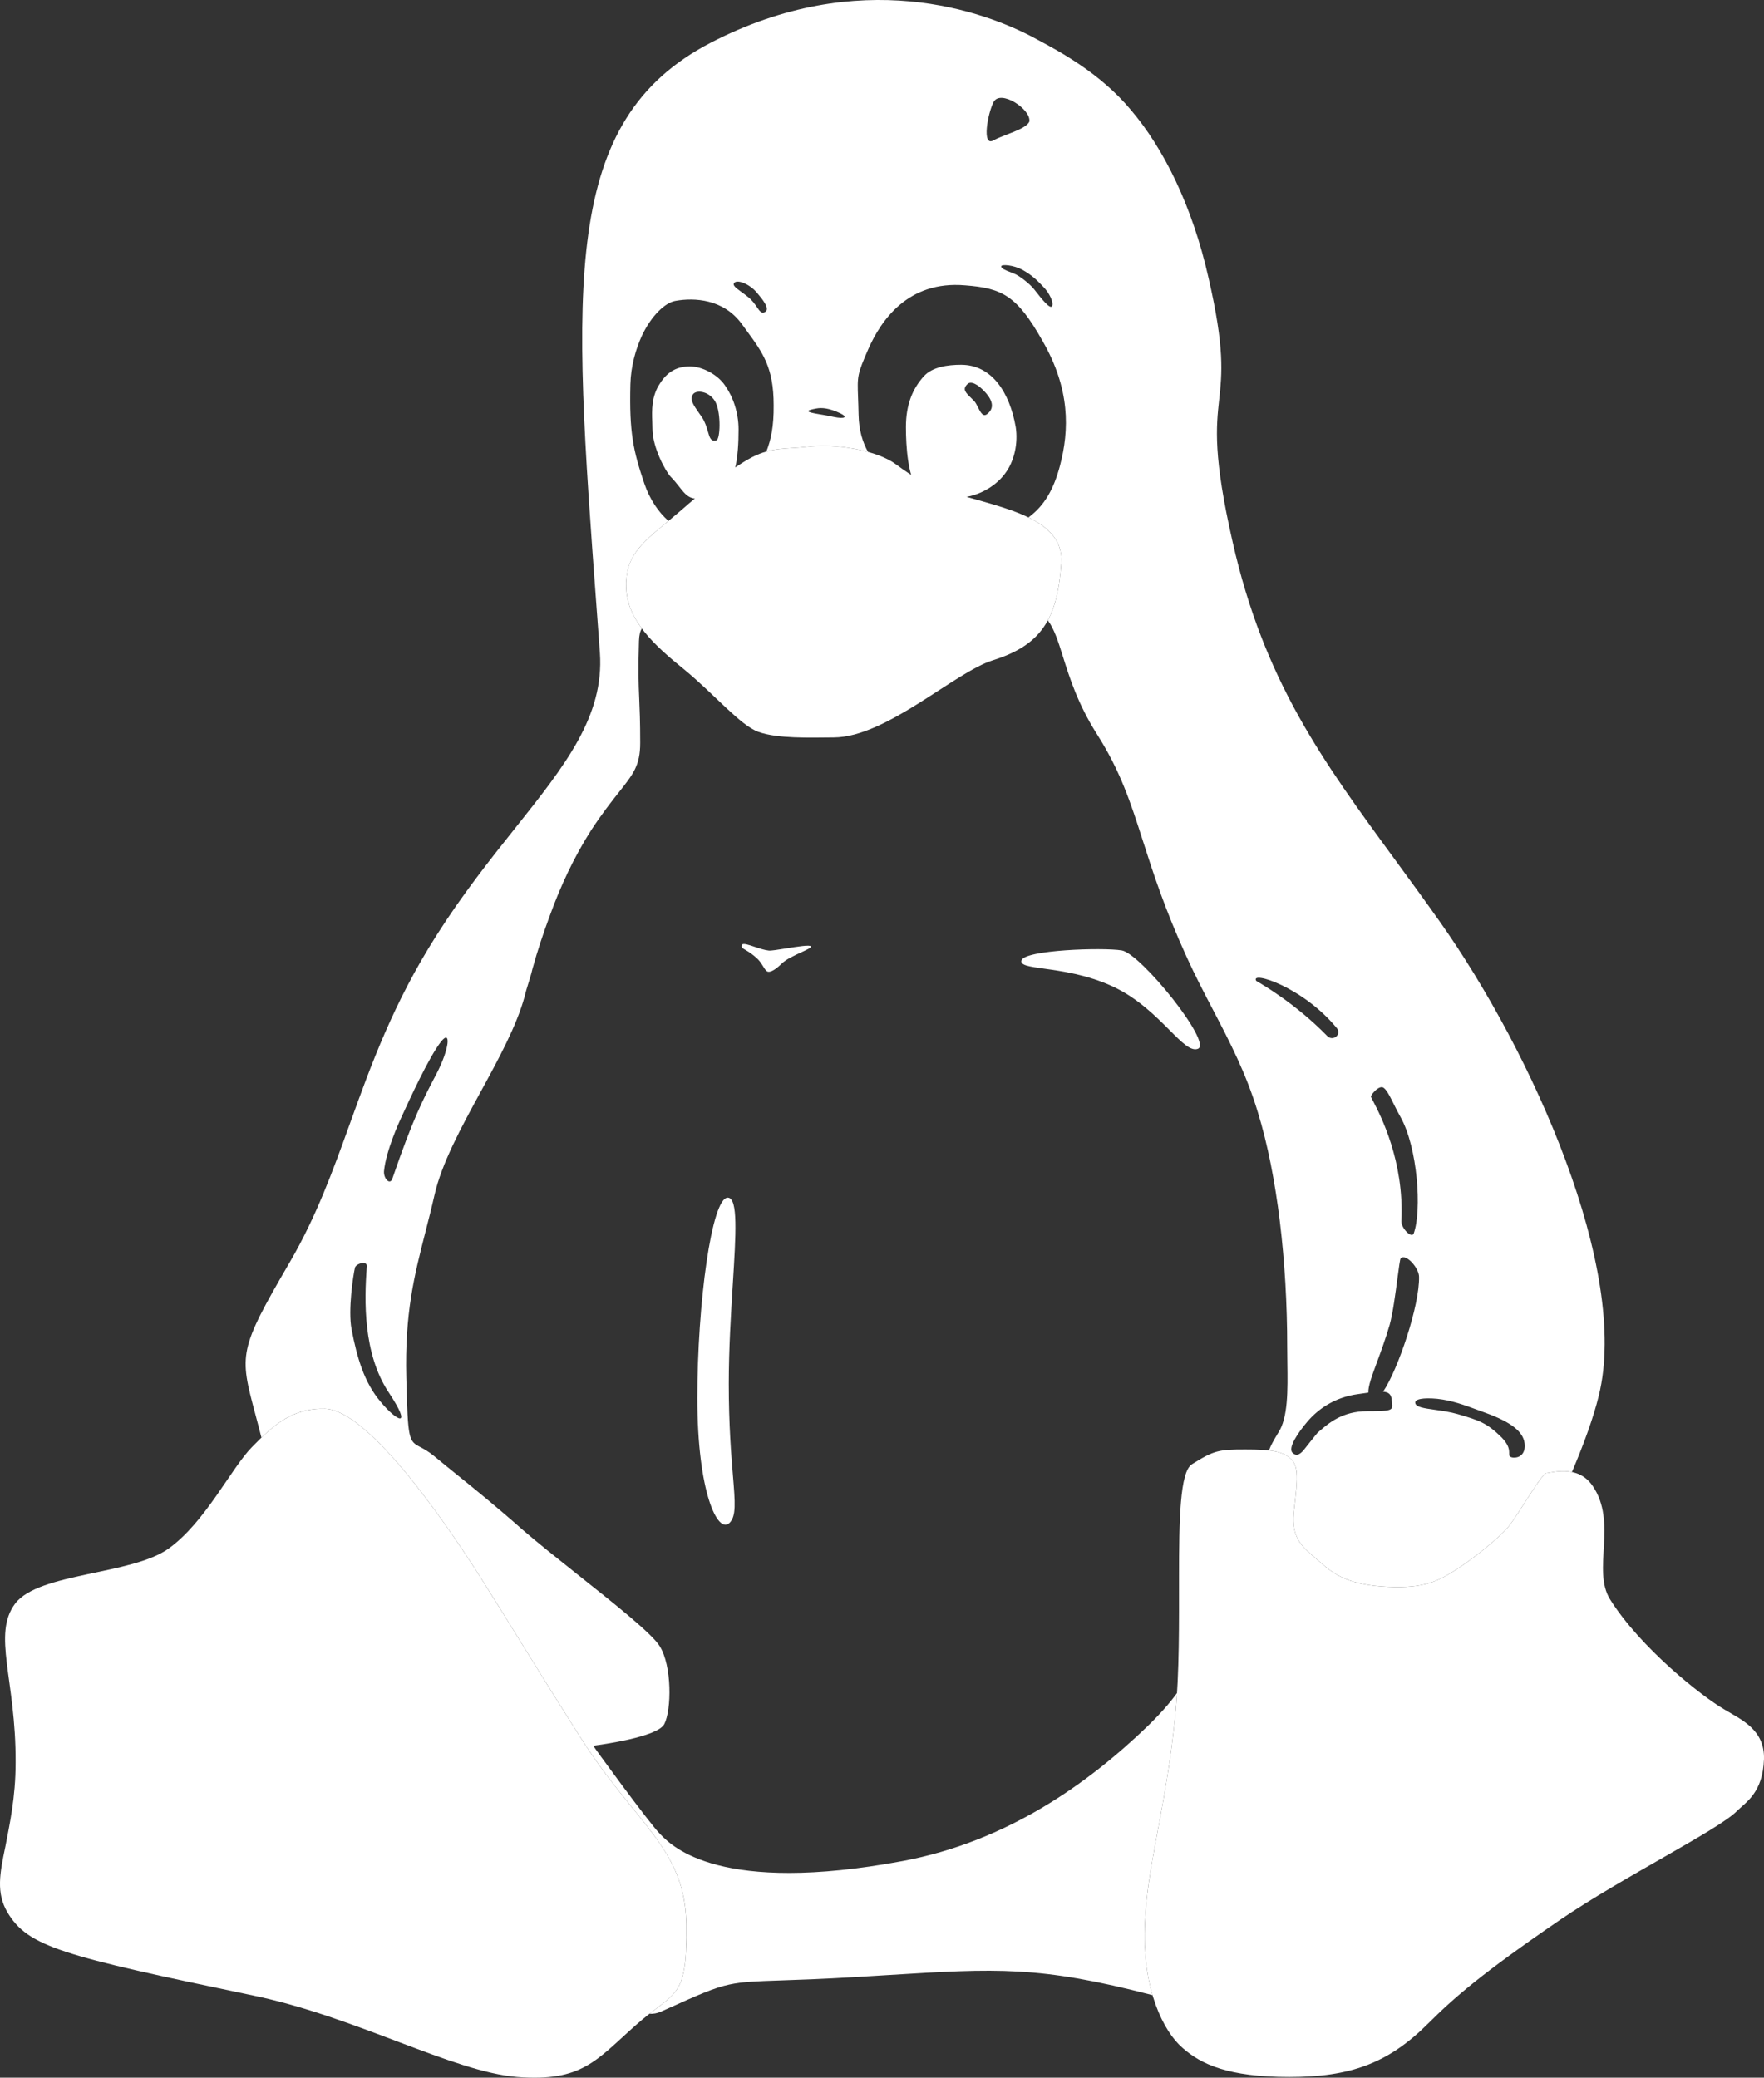 <svg width="124" height="146" viewBox="0 0 124 146" fill="none" xmlns="http://www.w3.org/2000/svg">
<rect x="0" y="0" width="124" height="146" fill="#333333" stroke="none"/>
<path fill-rule="evenodd" clip-rule="evenodd" d="M112.386 98.072C112.018 99.584 111.36 101.416 110.5 103.438C109.871 103.308 109.265 103.421 108.932 103.483C108.826 103.502 108.747 103.517 108.705 103.517C108.512 103.517 107.825 104.588 107.17 105.609C106.754 106.258 106.35 106.888 106.093 107.211C105.404 108.07 103.54 109.558 102.22 110.389C100.899 111.219 99.867 111.677 97.055 111.477C94.525 111.271 93.621 110.486 92.817 109.788C92.772 109.749 92.726 109.71 92.682 109.671C92.638 109.633 92.593 109.596 92.549 109.558C92.484 109.502 92.418 109.446 92.354 109.39C91.535 108.691 90.783 108.047 90.942 106.323C90.965 106.116 90.987 105.916 91.009 105.723C91.184 104.178 91.309 103.081 90.799 102.571C90.421 102.194 89.951 102.008 89.2 101.923C89.329 101.58 89.531 101.206 89.853 100.683C90.549 99.629 90.522 97.712 90.495 95.772C90.489 95.394 90.484 95.015 90.484 94.642C90.484 88.685 89.795 82.615 88.417 78.149C87.589 75.406 86.44 73.206 85.261 70.949C84.643 69.766 84.017 68.568 83.425 67.268C81.872 63.873 81.055 61.321 80.344 59.102C79.478 56.4 78.769 54.19 77.083 51.548C75.757 49.443 75.18 47.605 74.722 46.147C74.386 45.076 74.115 44.21 73.657 43.592C74.207 42.574 74.491 41.264 74.6 39.547C74.704 38.014 73.734 37.06 72.294 36.36C73.454 35.513 74.084 34.316 74.5 32.764C75.189 30.187 75.218 27.323 73.295 23.973C71.487 20.767 70.454 20.251 67.843 20.051C63.826 19.707 61.932 22.513 61.043 24.517C60.258 26.32 60.261 26.413 60.318 27.956C60.33 28.275 60.344 28.656 60.353 29.127C60.376 30.263 60.642 31.077 61.017 31.756C59.668 31.382 58.042 31.236 56.724 31.398C56.337 31.443 55.986 31.465 55.655 31.485C55.034 31.524 54.479 31.558 53.871 31.73C54.196 30.906 54.4 29.961 54.385 28.469C54.385 25.828 53.628 24.794 52.452 23.189C52.353 23.054 52.251 22.915 52.147 22.771C50.855 20.995 48.789 20.91 47.498 21.139C46.752 21.253 45.777 22.198 45.117 23.601C44.686 24.546 44.342 25.749 44.313 27.009C44.227 30.387 44.514 31.676 45.288 33.967C45.672 35.09 46.285 35.989 46.99 36.607C46.944 36.645 46.899 36.682 46.854 36.719C45.101 38.167 43.963 39.107 44.014 41.198C44.025 42.3 44.454 43.274 45.121 44.171C45.001 44.334 44.93 44.618 44.916 45.048C44.85 47.144 44.888 48.023 44.932 49.055C44.965 49.828 45.002 50.687 45.002 52.206C45.002 53.783 44.521 54.389 43.51 55.665C42.998 56.312 42.35 57.13 41.558 58.334C40.353 60.223 39.406 62.256 38.66 64.318C38.201 65.549 37.771 66.838 37.426 68.098C37.355 68.413 37.254 68.735 37.154 69.057C37.053 69.379 36.953 69.701 36.881 70.016C36.316 72.093 35.055 74.402 33.79 76.719C32.421 79.226 31.047 81.743 30.54 83.989C30.329 84.917 30.11 85.772 29.898 86.602C29.128 89.612 28.447 92.276 28.56 96.789C28.67 101.223 28.73 101.255 29.552 101.691C29.797 101.821 30.109 101.986 30.511 102.315C31.046 102.76 31.587 103.197 32.16 103.66C33.43 104.686 34.86 105.84 36.738 107.498C37.753 108.379 39.157 109.494 40.582 110.626C43.185 112.693 45.86 114.817 46.379 115.687C47.24 117.061 47.211 120.154 46.695 121.156C46.21 122.07 42.209 122.605 41.746 122.667C41.715 122.671 41.702 122.673 41.702 122.673C41.674 122.673 45.633 128.114 46.408 128.886C46.423 128.902 46.44 128.918 46.457 128.936L46.459 128.938C47.295 129.781 50.646 133.159 63.453 130.776C70.828 129.402 76.538 125.279 80.67 121.299C81.57 120.424 82.242 119.655 82.74 118.968C82.708 119.483 82.669 119.985 82.621 120.467C82.304 123.705 81.82 126.3 81.391 128.603C80.928 131.086 80.529 133.229 80.469 135.472C80.409 137.313 80.635 138.898 81.017 140.2C73.059 138.133 70.052 138.319 62.46 138.787C61.712 138.834 60.921 138.882 60.076 138.932C57.769 139.069 56.131 139.124 54.893 139.165C53.146 139.224 52.194 139.256 51.277 139.453C50.178 139.688 49.129 140.159 46.825 141.196L46.446 141.366C46.203 141.476 45.937 141.523 45.65 141.512C45.837 141.366 46.012 141.234 46.176 141.11C47.77 139.906 48.312 139.496 48.244 135.214C48.187 131.645 46.641 129.737 44.46 127.046C43.352 125.678 42.079 124.108 40.755 122.014C38.608 118.622 37.446 116.74 36.407 115.06C35.544 113.663 34.767 112.404 33.581 110.532C30.97 106.466 25.805 99.079 22.849 98.993C20.856 98.944 19.604 99.841 18.378 101.022C18.221 100.399 18.074 99.848 17.942 99.351C16.828 95.163 16.757 94.894 20.362 88.709C22.245 85.479 23.403 82.267 24.611 78.918C26.09 74.816 27.643 70.509 30.692 65.716C32.528 62.822 34.458 60.399 36.202 58.21C39.719 53.795 42.477 50.334 42.17 45.873C42.091 44.795 42.014 43.741 41.937 42.709C40.261 20.041 39.407 8.487 49.947 3.009C60.449 -2.431 69.23 0.804 72.702 2.665C72.776 2.706 72.855 2.748 72.937 2.792C74.497 3.625 77.349 5.15 79.502 7.734C81.769 10.396 83.807 14.434 84.954 19.531C86.093 24.477 85.901 26.239 85.702 28.066C85.49 30.016 85.27 32.041 86.647 38.085C88.851 47.837 92.954 53.438 98.056 60.403L98.058 60.406C99.067 61.784 100.115 63.215 101.196 64.743C107.737 73.992 114.567 89.253 112.386 98.072ZM69.835 7.189C69.422 8 69.007 10.318 69.824 9.87C70.097 9.72 70.454 9.582 70.814 9.442C71.492 9.18 72.184 8.913 72.356 8.549C72.508 7.684 70.297 6.238 69.835 7.189ZM51.633 19.855C51.449 20.029 51.716 20.223 52.122 20.519C52.272 20.628 52.441 20.751 52.614 20.892C52.894 21.122 53.071 21.381 53.213 21.588C53.41 21.875 53.538 22.061 53.773 21.928C54.165 21.712 53.585 21.012 53.217 20.579C52.731 19.989 51.893 19.633 51.633 19.855ZM70.383 18.712C70.364 18.87 70.7 18.999 71.021 19.121C71.115 19.157 71.208 19.193 71.291 19.229C71.654 19.372 72.354 19.917 72.677 20.307C72.7 20.335 72.725 20.367 72.751 20.401L72.811 20.477C73.173 20.939 73.803 21.745 73.95 21.522C74.103 21.281 73.752 20.569 73.352 20.168C72.976 19.769 72.555 19.329 71.845 18.947C71.278 18.637 70.406 18.548 70.383 18.712ZM27.304 97.812C25.525 95.12 25.604 91.384 25.783 89.05C25.877 88.549 25.08 88.764 24.958 89.057C24.822 89.623 24.456 92.071 24.714 93.41C25.109 95.464 25.611 97.153 26.752 98.499C27.871 99.859 29.083 100.496 27.304 97.812ZM27.576 82.838C29.024 78.632 29.699 77.33 30.664 75.493C31.625 73.66 31.704 72.307 31.002 73.197C30.149 74.285 28.763 77.316 28.227 78.488L28.137 78.685C28.137 78.685 27.132 80.831 26.993 82.306C26.959 82.823 27.41 83.297 27.576 82.838ZM88.31 68.93C87.838 68.185 91.568 69.323 93.969 72.244C94.335 72.692 93.698 73.219 93.288 72.792C91.101 70.549 88.717 69.166 88.354 68.956C88.339 68.947 88.328 68.94 88.32 68.935L88.313 68.931L88.31 68.93ZM98.451 78.497C99.65 80.626 99.963 85.072 99.375 86.682C99.24 87.047 98.504 86.324 98.509 85.818C98.716 81.599 97.045 78.381 96.524 77.378C96.428 77.194 96.371 77.083 96.372 77.056C96.349 76.97 96.843 76.326 97.181 76.403C97.418 76.463 97.678 76.986 97.986 77.605C98.13 77.894 98.284 78.204 98.451 78.497ZM100.863 99.066C100.11 98.961 99.534 98.88 99.486 98.594C99.426 98.315 100.038 98.202 101.028 98.295C102.064 98.408 102.899 98.717 104.003 99.125L104.007 99.126C104.156 99.181 104.309 99.238 104.468 99.296C106.243 99.942 107.069 100.612 107.17 101.416C107.254 102.082 106.9 102.461 106.362 102.428C106.086 102.384 106.086 102.294 106.086 102.119C106.086 101.903 106.086 101.557 105.561 101.012C104.5 99.969 103.97 99.813 102.518 99.384L102.484 99.374C101.934 99.216 101.36 99.136 100.863 99.066ZM96.107 99.165C94.386 99.165 93.424 99.99 92.807 100.518C92.741 100.575 92.679 100.628 92.621 100.676C92.593 100.71 92.566 100.743 92.539 100.775C92.519 100.799 92.5 100.823 92.481 100.847C92.451 100.885 92.42 100.922 92.39 100.958C92.348 101.011 92.306 101.064 92.265 101.114C92.22 101.172 92.175 101.228 92.131 101.281C92.09 101.335 92.05 101.386 92.009 101.434C91.969 101.487 91.93 101.537 91.89 101.585C91.852 101.636 91.813 101.686 91.774 101.732C91.475 102.132 91.178 102.407 90.856 102.086C90.512 101.742 91.258 100.654 91.918 99.88C92.607 99.079 93.754 98.191 95.476 97.962C95.74 97.922 95.976 97.888 96.188 97.86C96.166 97.421 96.432 96.701 96.793 95.724C97.065 94.989 97.39 94.108 97.686 93.094C97.904 92.323 98.093 90.894 98.235 89.819C98.336 89.058 98.413 88.475 98.46 88.427C98.833 88.055 99.751 89.115 99.751 89.716C99.798 91.72 98.283 96.227 97.226 97.793C97.628 97.826 97.799 97.989 97.829 98.363C97.834 98.411 97.84 98.456 97.846 98.499C97.924 99.114 97.931 99.165 96.107 99.165ZM57.368 28.708C57.791 28.628 58.289 28.679 59.077 29.047C59.618 29.311 59.387 29.463 58.587 29.295C58.09 29.192 58.05 29.185 57.931 29.166C57.868 29.156 57.783 29.142 57.595 29.109C56.688 28.959 56.53 28.86 57.368 28.708Z" fill="white"/>
<path d="M54.042 66.796C54.204 66.814 54.704 66.734 55.248 66.647C56.051 66.518 56.951 66.374 57.004 66.507C57.045 66.588 56.728 66.734 56.321 66.921C55.836 67.145 55.224 67.427 54.933 67.728C54.755 67.906 54.287 68.329 53.998 68.284C53.87 68.271 53.771 68.111 53.647 67.91C53.555 67.762 53.449 67.591 53.308 67.44C52.926 67.059 52.61 66.875 52.401 66.752C52.17 66.618 52.068 66.558 52.15 66.395C52.226 66.256 52.605 66.384 53.045 66.532C53.378 66.643 53.745 66.767 54.042 66.796Z" fill="white"/>
<path d="M51.513 90.221C51.732 86.719 51.889 84.197 51.171 84.161C50.023 84.104 49.019 91.634 49.02 98.249C49.02 104.863 50.455 107.84 51.286 107.01C51.755 106.543 51.678 105.604 51.521 103.692C51.399 102.208 51.229 100.137 51.229 97.246C51.229 94.769 51.382 92.319 51.513 90.221Z" fill="white"/>
<path d="M71.803 67.49C72.019 66.746 77.515 66.57 78.85 66.785C80.184 67 85.248 73.287 84.208 73.699C83.715 73.893 83.086 73.263 82.208 72.382C81.232 71.403 79.948 70.116 78.202 69.311C76.411 68.487 74.626 68.239 73.396 68.068C72.349 67.922 71.704 67.832 71.803 67.49Z" fill="white"/>
<path fill-rule="evenodd" clip-rule="evenodd" d="M111.947 104.405C113.726 106.981 111.889 110.332 113.181 112.394C115.304 115.773 119.58 119.18 121.216 120.125C122.392 120.84 124.056 121.527 123.999 123.617C123.912 125.994 122.736 126.624 122.076 127.283C120.756 128.6 114.099 131.893 109.68 134.899C104.113 138.708 102.191 140.397 100.383 142.201C97.571 145.007 94.902 145.952 90.627 145.952C86.351 145.952 84.429 145.064 83.109 143.89C81.789 142.745 80.326 139.824 80.469 135.472C80.584 131.148 81.961 127.196 82.621 120.467C82.908 117.576 82.879 113.997 82.879 110.818C82.879 106.809 82.937 103.402 83.797 102.887C85.347 101.913 85.691 101.856 87.528 101.856C89.364 101.856 90.197 101.97 90.799 102.571C91.373 103.144 91.143 104.461 90.942 106.323C90.77 108.184 91.66 108.785 92.549 109.558C93.439 110.303 94.242 111.248 97.055 111.477C99.867 111.677 100.899 111.219 102.22 110.389C103.54 109.558 105.404 108.07 106.093 107.211C106.753 106.38 108.389 103.517 108.705 103.517C108.991 103.517 110.885 102.859 111.947 104.405Z" fill="white"/>
<path fill-rule="evenodd" clip-rule="evenodd" d="M11.859 108.815C9.277 110.676 2.734 110.504 1.07 112.68C-0.566 114.856 1.128 118.006 1.099 123.847C1.099 126.338 0.668 128.228 0.381 129.745C-0.021 131.664 -0.279 133.01 0.525 134.384C1.988 136.818 4.341 137.42 17.799 140.225C25.001 141.714 31.802 145.58 36.364 145.952C40.927 146.296 41.903 144.778 44.686 142.315C47.441 139.853 48.33 140.626 48.244 135.214C48.158 129.831 44.686 128.228 40.755 122.014C36.824 115.801 36.192 114.656 33.581 110.532C30.97 106.466 25.805 99.079 22.849 98.993C20.496 98.935 19.176 100.195 17.713 101.685C16.25 103.174 14.442 106.953 11.859 108.815Z" fill="white"/>
<path fill-rule="evenodd" clip-rule="evenodd" d="M50.97 27.095C50.454 26.322 49.363 25.749 48.502 25.749C47.584 25.749 46.924 26.121 46.408 26.923C45.785 27.831 45.822 28.838 45.851 29.645C45.857 29.806 45.862 29.959 45.862 30.101C45.862 31.476 46.809 33.137 47.125 33.48C47.397 33.76 47.596 34.012 47.767 34.229C48.172 34.743 48.418 35.055 49.105 35.055C49.535 35.055 50.282 34.883 50.626 34.683C51.716 34.053 51.917 32.02 51.917 30.187C51.917 28.956 51.515 27.868 50.97 27.095ZM50.325 28.316C49.959 27.518 48.954 27.336 48.703 27.723C48.473 28.079 48.722 28.434 49.205 29.122C49.249 29.185 49.295 29.25 49.343 29.319C49.571 29.665 49.675 30.027 49.761 30.322C49.888 30.765 49.973 31.06 50.37 30.937C50.621 30.846 50.691 29.114 50.325 28.316Z" fill="white"/>
<path fill-rule="evenodd" clip-rule="evenodd" d="M71.401 30.015C70.97 27.553 69.708 25.634 67.556 25.634C66.638 25.634 65.547 25.777 64.945 26.436C64.141 27.324 63.682 28.441 63.682 30.015C63.682 31.418 63.826 33.394 64.457 34.282C64.998 35.019 65.962 34.997 66.896 34.976C67.05 34.972 67.204 34.969 67.355 34.969C68.474 34.969 69.851 34.339 70.626 33.308C71.315 32.421 71.573 31.132 71.401 30.015ZM69.269 27.578C68.743 26.985 68.24 26.756 68.011 26.985C67.629 27.347 67.87 27.582 68.254 27.956C68.329 28.03 68.409 28.108 68.492 28.194C68.584 28.3 68.665 28.461 68.745 28.621C68.926 28.979 69.106 29.336 69.406 29.084C69.863 28.719 69.841 28.217 69.269 27.578Z" fill="white"/>
<path fill-rule="evenodd" clip-rule="evenodd" d="M56.724 31.398C58.807 31.142 61.66 31.655 62.972 32.623C64.199 33.533 65.055 34.019 66.168 34.388C69.904 35.612 74.828 36.189 74.6 39.547C74.345 43.559 73.138 45.346 69.802 46.396C67.122 47.221 62.322 51.8 58.615 51.821C56.937 51.833 54.659 51.914 53.319 51.432C52.038 50.978 50.236 48.804 48.126 47.07C46.017 45.363 44.037 43.581 44.014 41.198C43.953 38.712 45.573 37.853 47.909 35.834C49.133 34.756 51.334 32.93 52.876 32.123C54.296 31.405 55.241 31.569 56.724 31.398Z" fill="white"/>
<path fill-rule="evenodd" clip-rule="evenodd" d="M58.737 35.44C58.986 35.954 59.627 36.026 60.054 36.256C60.463 36.487 60.694 36.54 60.854 36.452C61.21 36.256 60.944 35.617 60.588 35.386C60.249 35.156 58.595 35.102 58.737 35.44Z" fill="white"/>
<path fill-rule="evenodd" clip-rule="evenodd" d="M52.216 36.315C52.132 36.526 52.724 36.928 53.021 36.653C53.338 36.379 53.719 36.125 53.846 36.041C54.418 35.66 54.206 35.386 53.254 35.555C52.302 35.724 52.301 36.104 52.216 36.315Z" fill="white"/>
<path fill-rule="evenodd" clip-rule="evenodd" d="M45.602 43.363C46.127 43.433 47.108 44.189 48.273 44.969C49.999 46.291 52.535 46.804 54.364 46.925C58.731 47.431 66.242 43.386 67.659 42.259C69.316 41.054 71.211 39.531 71.966 39.392C72.322 39.906 71.357 39.977 70.014 41.096C68.553 42.062 67.799 42.674 65.804 43.798C63.525 44.989 59.397 47.302 54.487 47.259C51.781 46.952 50.4 46.612 49.478 46.067C48.169 45.259 46.456 44.342 45.602 43.363Z" fill="white"/>
</svg>

